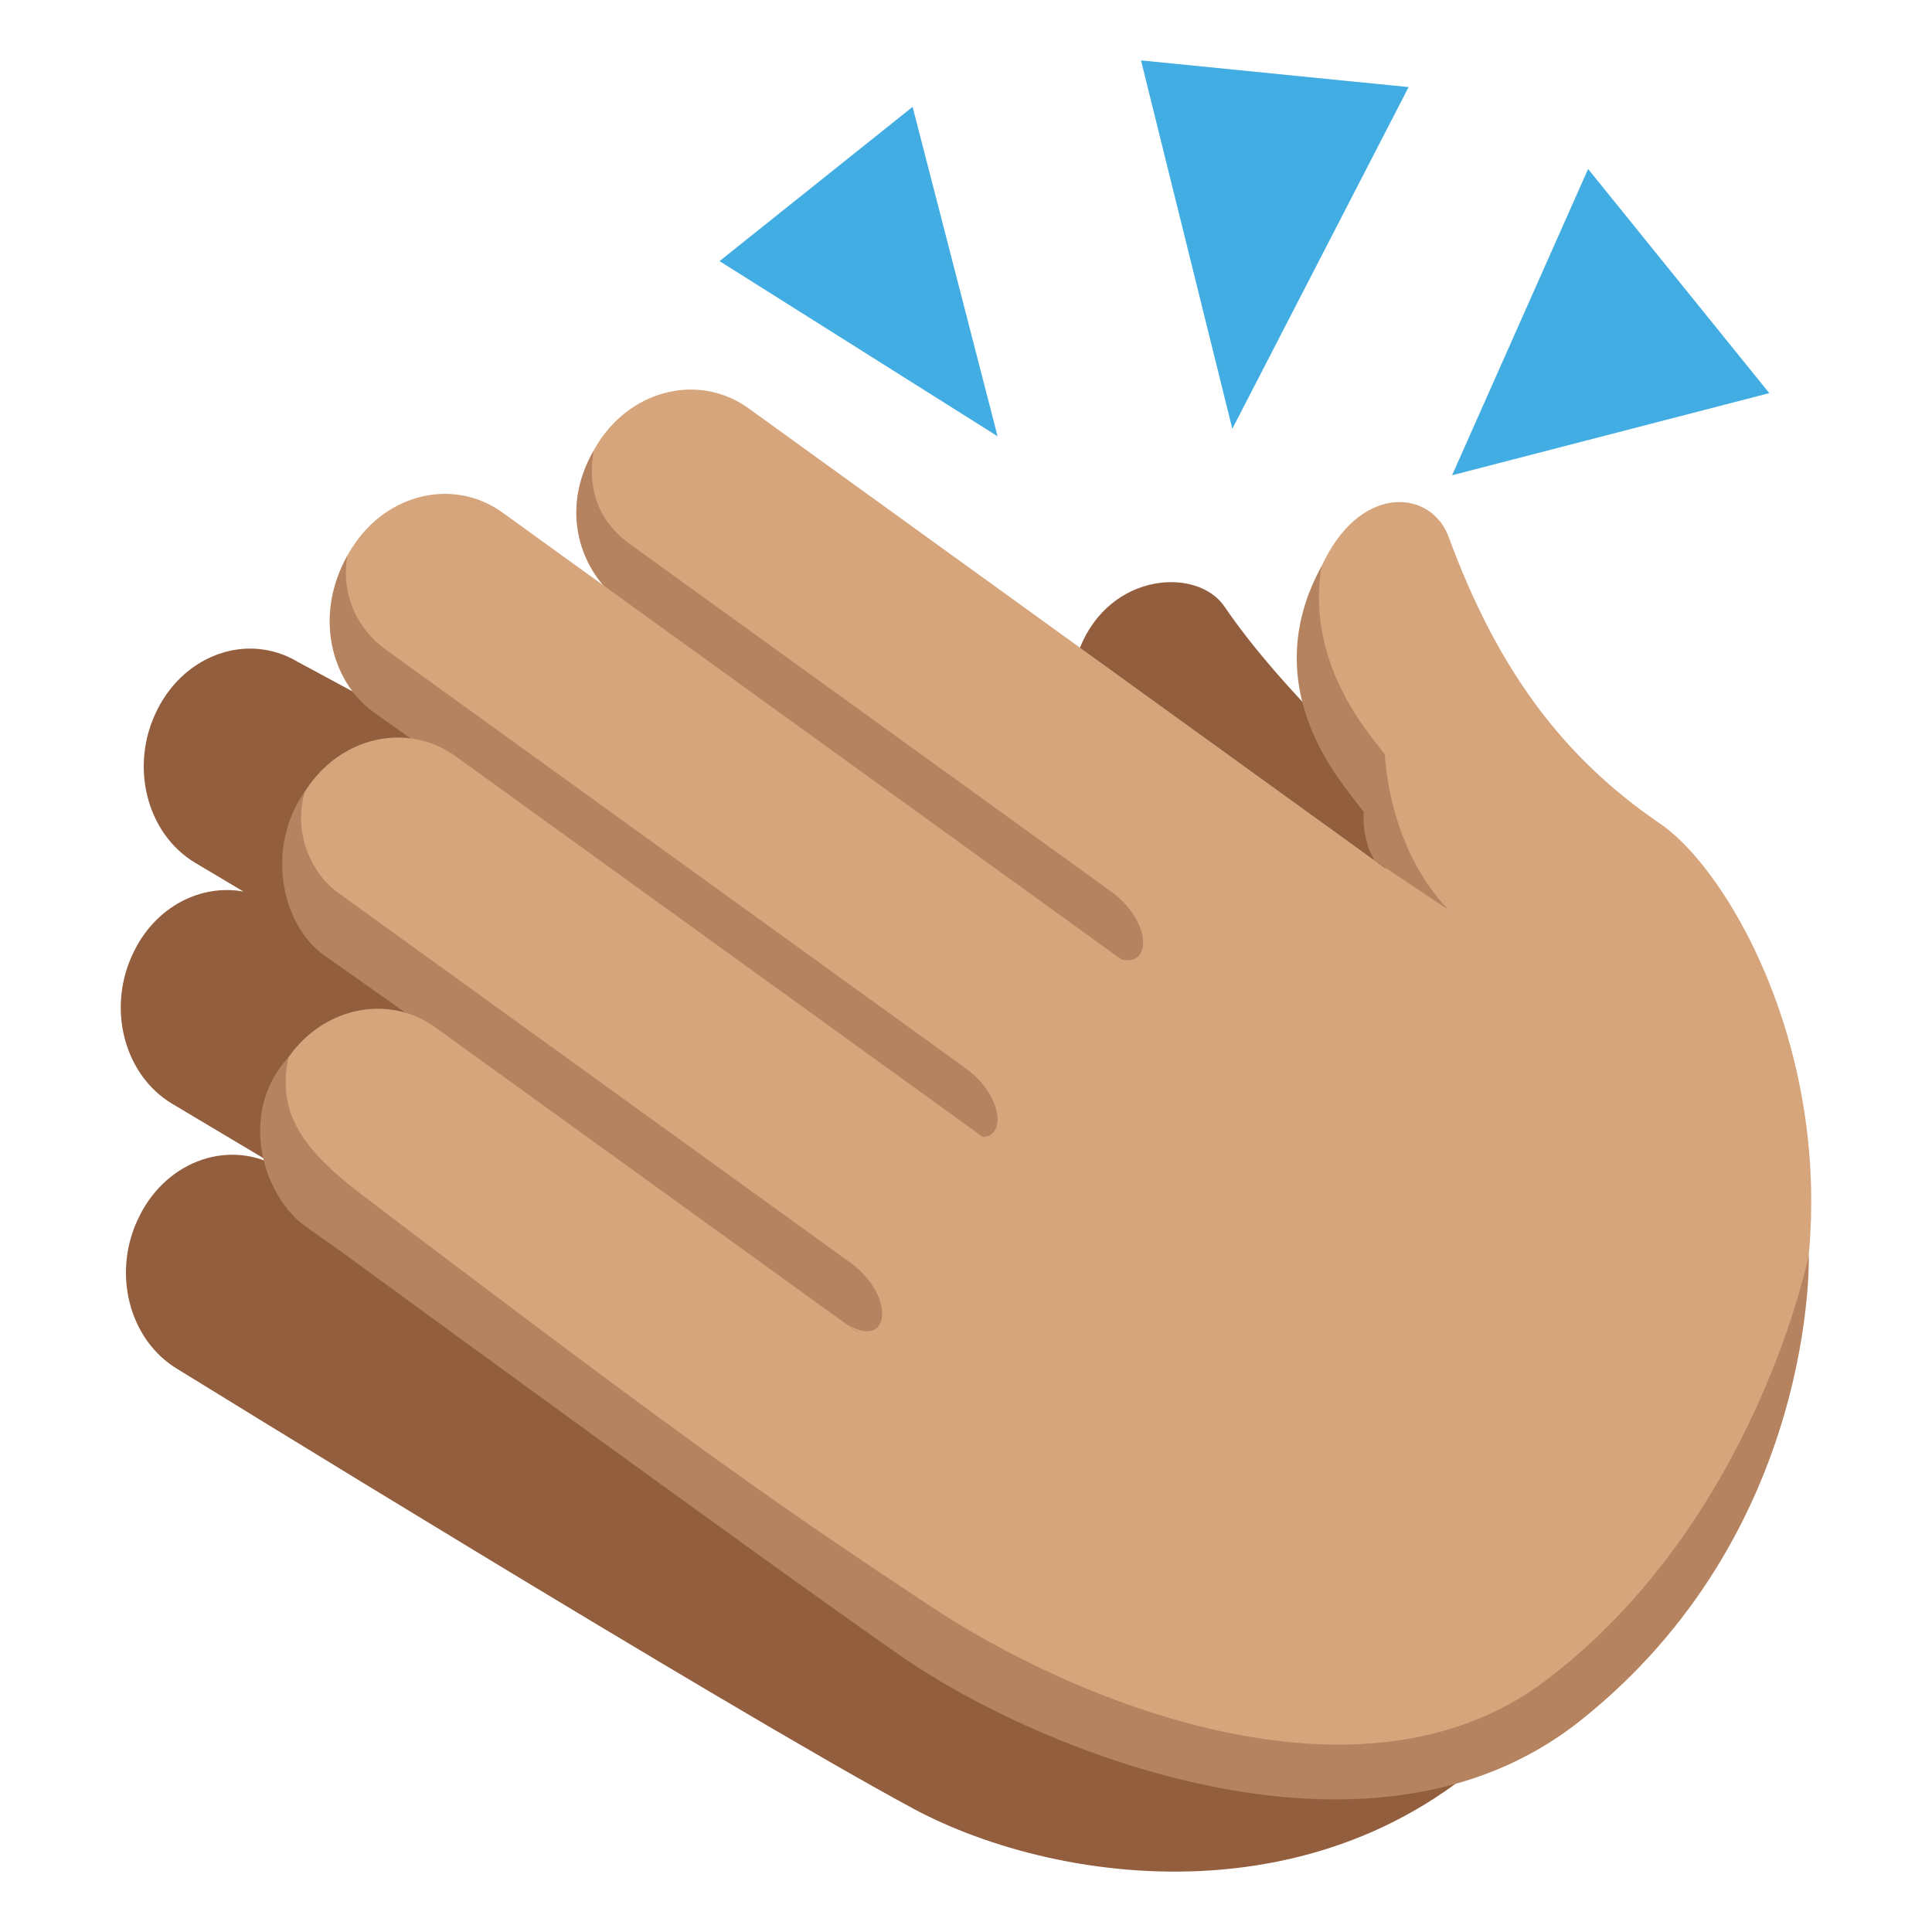 <?xml version="1.0" encoding="utf-8"?>
<!-- Generator: Adobe Illustrator 15.0.0, SVG Export Plug-In . SVG Version: 6.00 Build 0)  -->
<!DOCTYPE svg PUBLIC "-//W3C//DTD SVG 1.1//EN" "http://www.w3.org/Graphics/SVG/1.1/DTD/svg11.dtd">
<svg version="1.1" id="Layer_1" xmlns="http://www.w3.org/2000/svg" xmlns:xlink="http://www.w3.org/1999/xlink" x="0px" y="0px"
	 width="64px" height="64px" viewBox="0 0 64 64" enable-background="new 0 0 64 64" xml:space="preserve">
<g>
	<path fill="#935E3E" d="M47.458,27.348c0,0-4.507-3.749-6.901-7.261c-0.89-1.301-3.778-1.14-4.782,1.37l-15.618,6.021L9.858,21.922
		c-1.628-0.97-3.7-0.27-4.634,1.561L5.21,23.513c-0.931,1.836-0.365,4.104,1.263,5.073l1.59,0.947
		c-1.392-0.25-2.856,0.472-3.599,1.932l-0.016,0.032C3.518,33.33,4.084,35.6,5.71,36.568l3.558,2.121
		c-1.629-0.97-3.702-0.271-4.632,1.561L4.62,40.283c-0.932,1.834-0.363,4.102,1.266,5.073c0,0,18.11,11.181,24.346,14.546
		c4.934,2.662,14.625,3.954,20.73-3.412C53.202,53.788,47.458,27.348,47.458,27.348z"/>
	<g>
		<path fill="#D6A57C" d="M54.991,27.283c-3.223-2.197-5.386-5.104-7.004-9.499c-0.563-1.529-2.789-1.764-4.073,0.699
			c-1.854,3.553-0.073,6.473,0.909,7.754l0.471,0.603c0,0,0.267,1.098,0.808,2.446c-2.661-0.618-5.711,0.888-7.842,3.701
			c-2.203,2.913-7.401,7.929-9.604,10.838c-2.658,3.515-1.953,8.535,1.024,10.687c0,0,15.685,11.469,26.129-2.58
			C63.981,40.939,58.248,29.503,54.991,27.283z"/>
		<g>
			<path fill="#D6A57C" d="M49.7,31.514c1.598,1.153,1.965,3.529,0.822,5.303l-0.021,0.031c-1.141,1.777-3.361,2.279-4.961,1.128
				L20.633,19.986c-1.599-1.152-1.967-3.526-0.823-5.304l0.018-0.031c1.145-1.774,3.362-2.28,4.965-1.128L49.7,31.514z"/>
			<path fill="#B58360" d="M36.8,29.529L20.894,18.044c-0.867-0.626-1.485-1.574-1.23-3.115c-1.147,1.985-0.443,4.037,0.946,5.042
				l15.91,11.484C38.116,32.612,38.396,30.682,36.8,29.529z"/>
		</g>
		<g>
			<path fill="#D6A57C" d="M41.558,34.967c1.598,1.153,1.965,3.528,0.825,5.303l-0.02,0.031c-1.145,1.775-3.365,2.279-4.962,1.127
				L12.492,23.44c-1.599-1.153-1.967-3.526-0.825-5.304l0.021-0.03c1.144-1.775,3.362-2.281,4.961-1.125L41.558,34.967z"/>
			<path fill="#B58360" d="M31.98,35.382L12.751,21.498c-0.865-0.625-1.481-1.768-1.24-3.097c-1.132,2.004-0.525,4.186,0.866,5.192
				l19.321,13.716C33.294,38.463,33.575,36.535,31.98,35.382z"/>
		</g>
		<g>
			<path fill="#D6A57C" d="M40,43.036c1.598,1.153,1.965,3.532,0.823,5.309l-0.02,0.029c-1.141,1.775-3.364,2.279-4.961,1.124
				L10.935,31.513c-1.6-1.153-1.968-3.528-0.826-5.307l0.02-0.03c1.144-1.774,3.364-2.278,4.961-1.125L40,43.036z"/>
			<path fill="#B58360" d="M28.157,41.818l-16.964-12.25c-0.866-0.625-1.514-1.987-1.085-3.363
				c-1.327,1.871-0.783,4.417,0.605,5.422l17.162,12.12C29.474,44.901,29.753,42.971,28.157,41.818z"/>
		</g>
		<path fill="#D6A57C" d="M39.334,52.02c1.598,1.152-9.835,2.365-11.433,1.21l-17.631-12.73c-1.6-1.156-1.97-3.528-0.827-5.308
			l0.02-0.031c1.141-1.774,3.364-2.28,4.961-1.125L39.334,52.02z"/>
		<path fill="#B58360" d="M59.919,41.57c0,0-1.748,8.803-8.688,14.079c-6.203,4.716-15.809,0.614-20.37-2.416
			c-4.842-3.217-7.302-4.866-18.853-13.639c-2.181-1.658-2.797-2.843-2.455-4.566c-1.692,1.84-0.838,4.583,0.556,5.589l1.201,0.85
			c0,0,13.88,10.159,18.588,13.428c4.252,2.953,15.38,7.721,22.443,2.112C60.207,50.761,59.919,41.57,59.919,41.57z"/>
		<path fill="#B58360" d="M47.987,30.143c-2.032-2.107-2.108-5.147-2.108-5.147l-0.468-0.601c-0.78-1.019-2.062-3.062-1.634-5.638
			c-1.896,3.467-0.044,6.263,0.913,7.511l0.487,0.63c0,0-0.088,0.885,0.362,1.61L47.987,30.143z"/>
	</g>
	<g>
		<polygon fill="#42ADE2" points="37.797,2 40.822,14.204 46.662,2.885 		"/>
		<polygon fill="#42ADE2" points="52.608,5.598 48.102,15.744 58.61,13.023 		"/>
		<polygon fill="#42ADE2" points="30.231,3.54 33.046,14.452 23.836,8.65 		"/>
	</g>
</g>
</svg>
